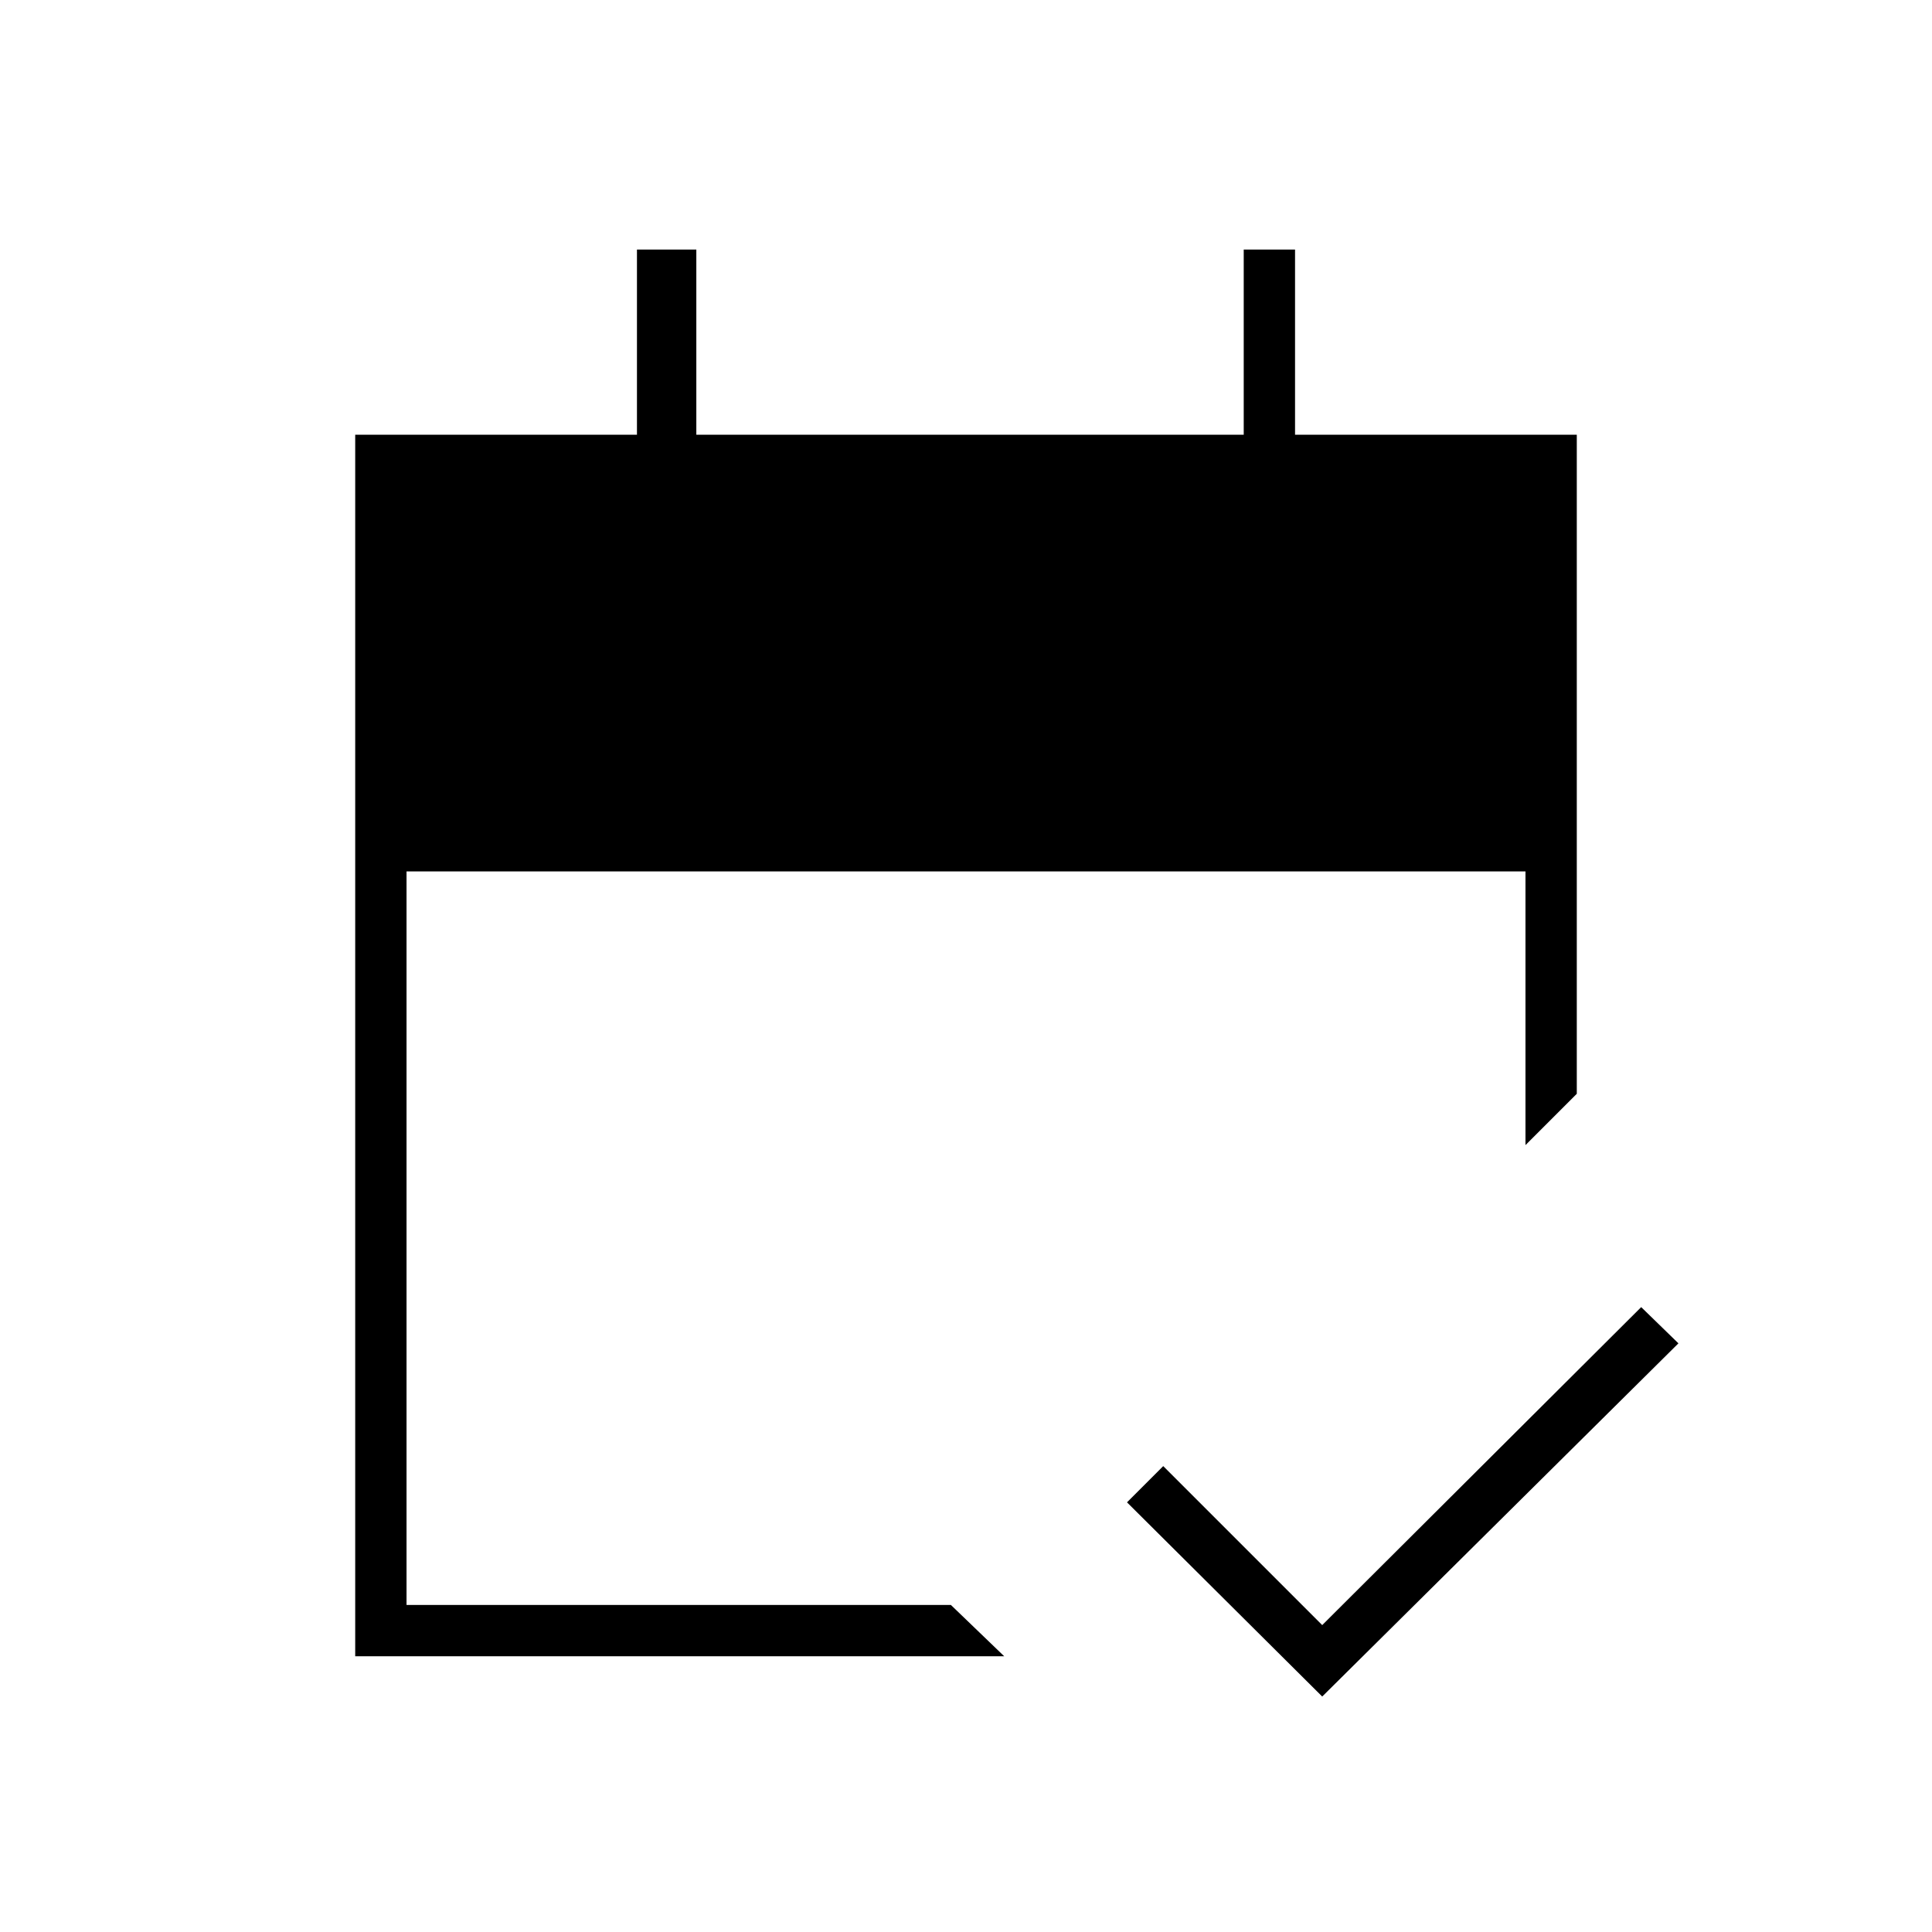 <svg xmlns="http://www.w3.org/2000/svg" height="24" viewBox="0 -960 960 960" width="24"><path d="M176.5-137v-607h140v-92H346v92h272v-92h25.5v92h140v327.5L758-391v-136H202v364.5h270.5L499-137H176.5ZM657-117l-97-96.5 18-18 79 79 158.5-158 18.5 18L657-117Z"/></svg>